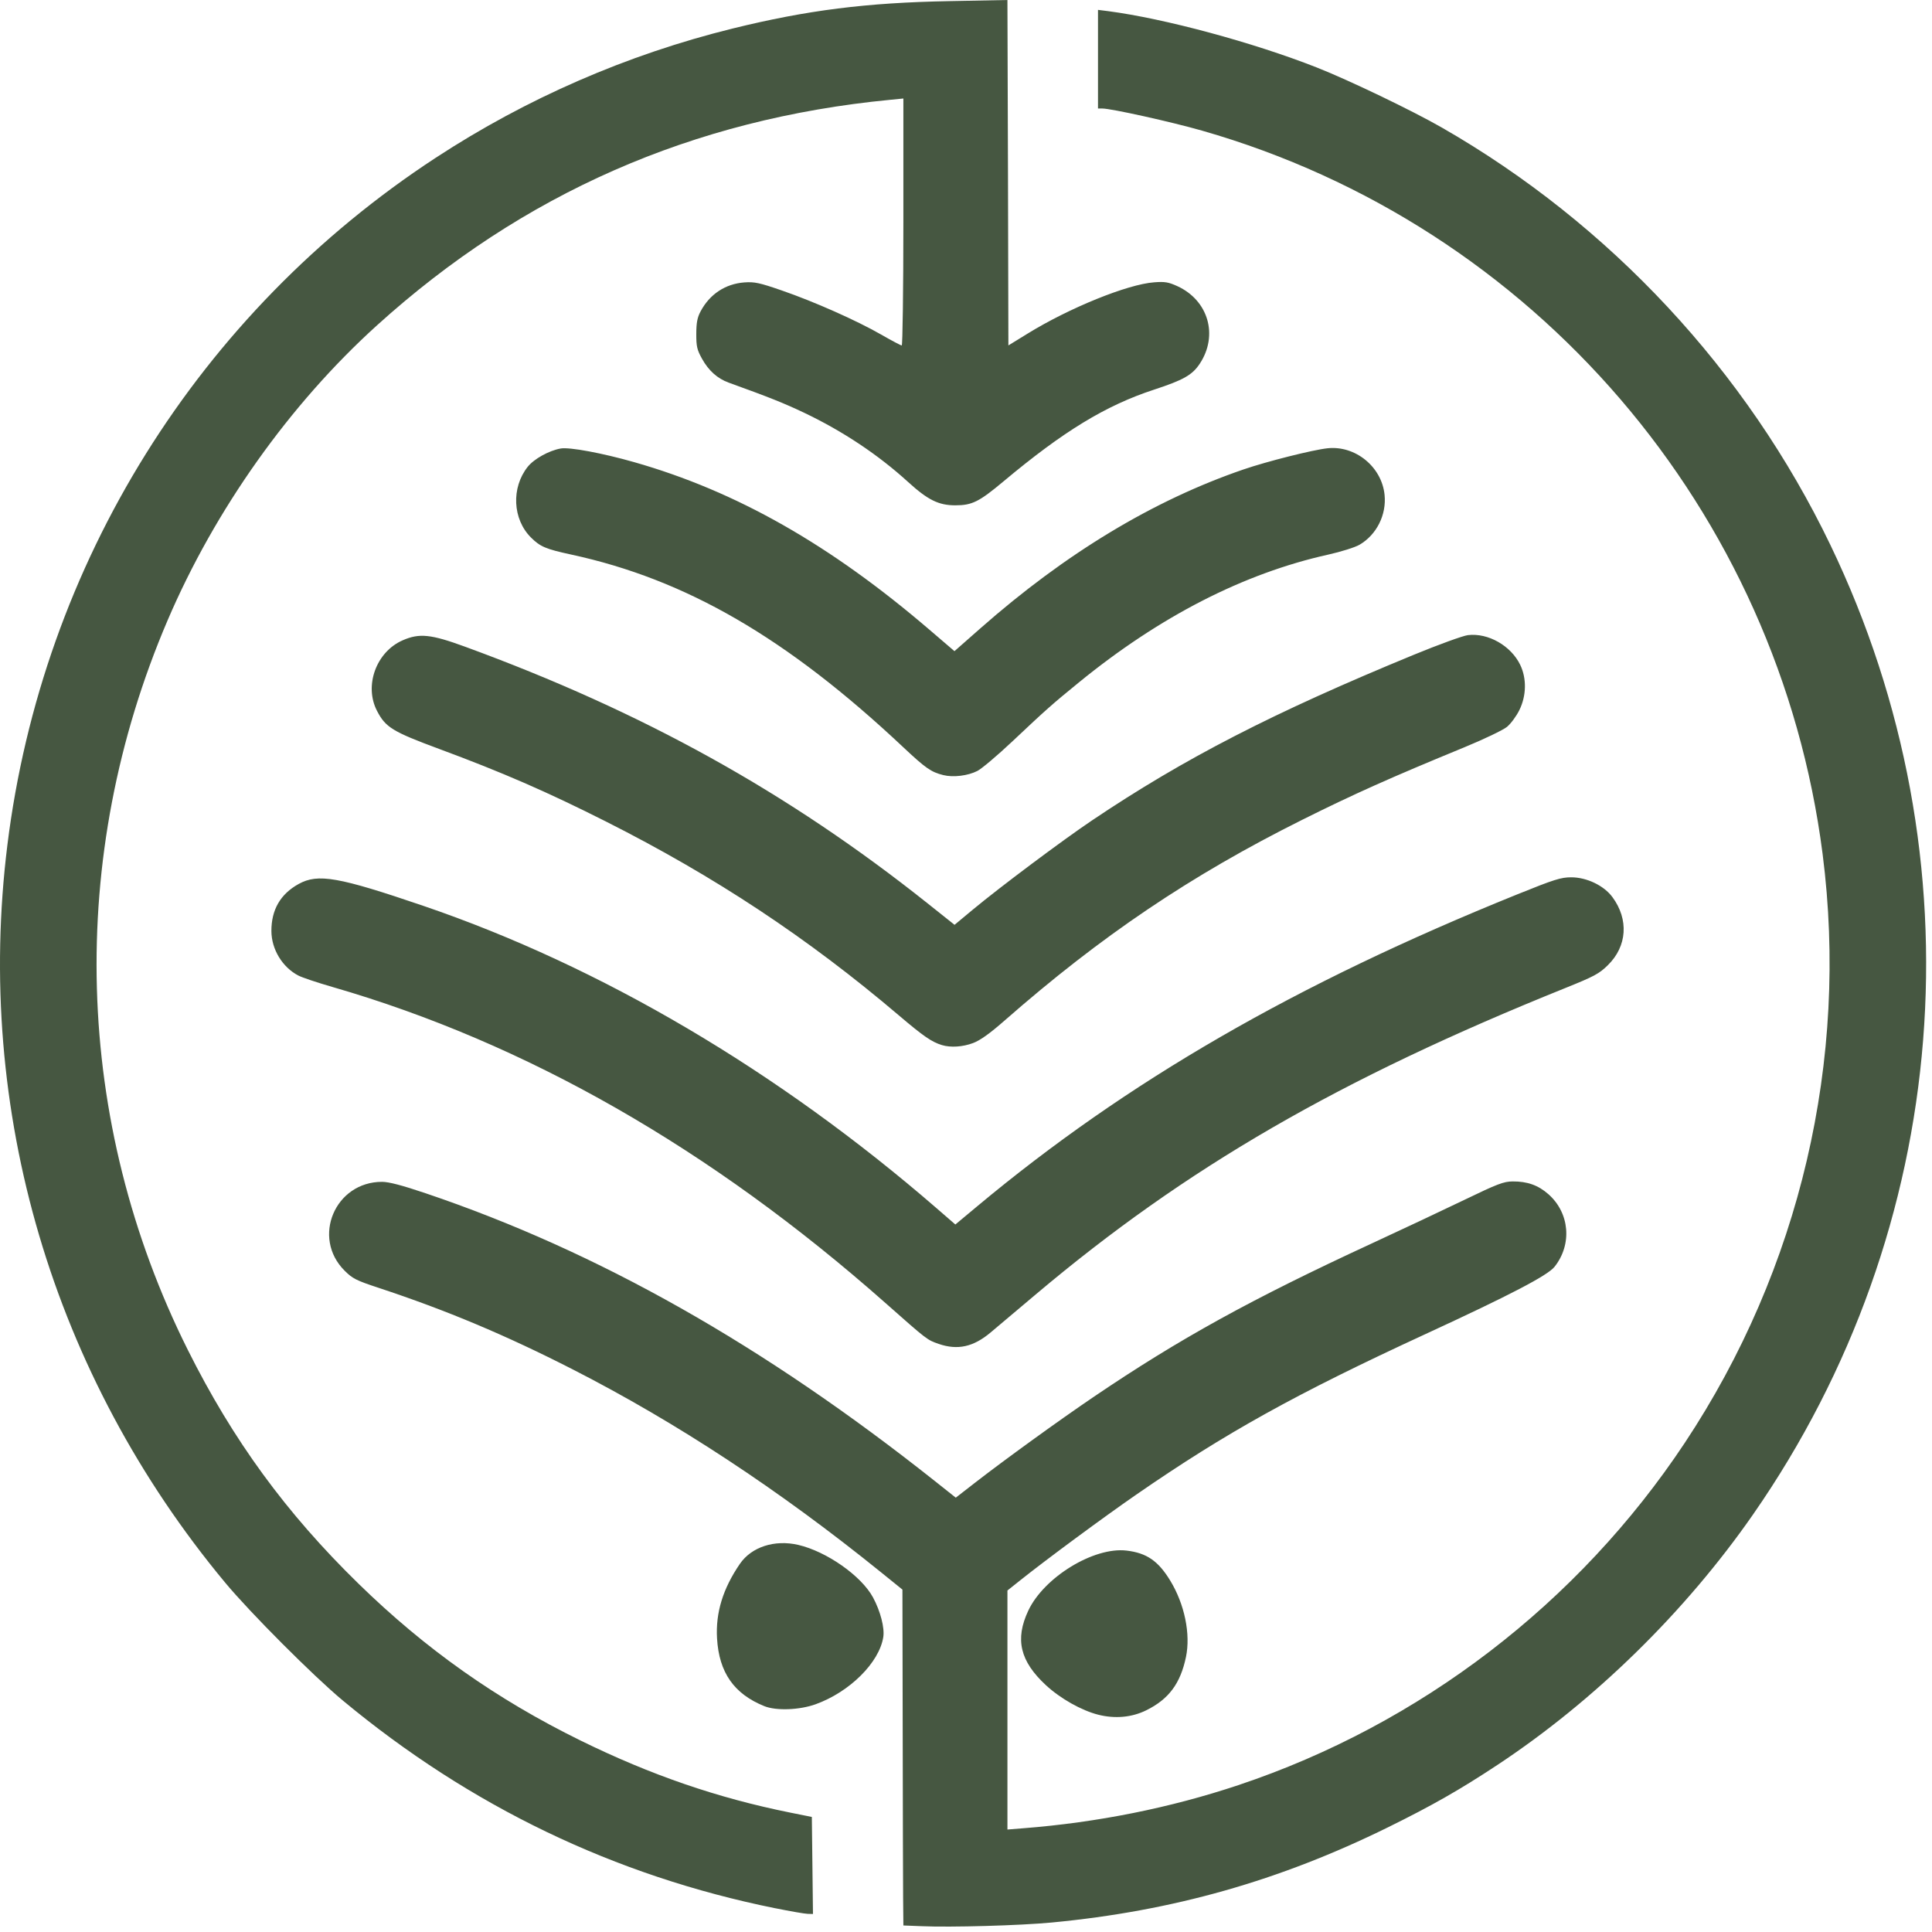 <svg width="159" height="159" viewBox="0 0 159 159" fill="none" xmlns="http://www.w3.org/2000/svg">
<path d="M75.814 158.521L74.347 158.463L74.325 156.209C74.313 154.97 74.302 148.75 74.29 142.388L74.268 130.82L72.523 129.409C64.141 122.632 55.714 117.084 47.151 112.707C41.62 109.879 36.737 107.828 31.142 105.981C29.307 105.375 29.012 105.226 28.354 104.568C25.634 101.848 27.572 97.262 31.44 97.263C32.003 97.263 33.082 97.546 35.036 98.206C49.178 102.982 62.844 110.706 76.939 121.89L78.659 123.255L80.19 122.065C82.667 120.141 87.136 116.907 89.999 114.966C97.048 110.188 102.972 106.92 112.882 102.339C115.368 101.19 118.806 99.572 120.522 98.743C123.239 97.431 123.75 97.236 124.486 97.23C125.692 97.221 126.59 97.54 127.425 98.275C129.18 99.821 129.402 102.403 127.938 104.251C127.37 104.968 124.302 106.569 117.322 109.788C106.636 114.718 100.869 117.919 93.505 123.01C90.828 124.859 86.131 128.328 83.981 130.042L82.91 130.895V140.731V150.567L84.218 150.462C90.317 149.985 96.309 148.784 101.907 146.915C116.886 141.913 129.905 131.933 138.653 118.747C148.134 104.458 152.171 87.209 149.997 70.28C146.368 42.012 126.259 18.573 98.927 10.752C96.402 10.029 91.453 8.931 90.72 8.93L90.363 8.93V4.871V0.813L91.195 0.917C95.845 1.527 103.123 3.491 108.361 5.551C110.986 6.584 116.212 9.093 118.669 10.503C132.49 18.431 143.751 30.528 150.633 44.839C163.083 70.731 160.664 101.07 144.27 124.643C138.701 132.651 131.231 139.967 123.216 145.263C120.14 147.296 117.844 148.604 114.229 150.384C105.289 154.787 96.507 157.273 86.557 158.219C83.949 158.467 78.26 158.629 75.814 158.521ZM63.802 157.046C50.579 154.373 38.699 148.663 28.2 139.938C25.79 137.934 20.588 132.722 18.534 130.251C4.325 113.161 -2.104 91.385 0.608 69.54C3.483 46.386 16.348 25.747 35.86 12.984C43.344 8.088 51.623 4.485 60.298 2.346C66.417 0.838 71.303 0.22 78.113 0.093L82.909 0L82.955 14.214L82.989 28.428L84.575 27.452C88.017 25.332 92.8 23.393 94.984 23.234C95.868 23.164 96.171 23.222 96.888 23.547C99.449 24.719 100.283 27.6 98.737 29.935C98.121 30.865 97.395 31.275 94.962 32.072C90.992 33.373 87.514 35.493 82.593 39.611C80.578 41.298 80.003 41.585 78.628 41.587C77.256 41.59 76.363 41.15 74.746 39.677C72.273 37.423 69.372 35.49 66.18 33.969C64.538 33.187 63.277 32.684 59.974 31.492C59.046 31.157 58.315 30.502 57.77 29.517C57.364 28.785 57.3 28.505 57.303 27.479C57.306 26.566 57.385 26.137 57.653 25.633C58.405 24.213 59.693 23.359 61.259 23.242C62.09 23.184 62.492 23.265 64.334 23.903C67.013 24.828 70.496 26.374 72.515 27.533C73.374 28.027 74.137 28.431 74.212 28.431C74.281 28.431 74.346 23.858 74.346 18.269V8.107L73.276 8.212C57 9.782 43.009 15.929 31.024 26.776C23.834 33.283 17.689 41.941 13.789 51.061C5.457 70.546 6.06 92.285 15.454 111.089C19.167 118.522 23.548 124.522 29.51 130.34C35.025 135.723 40.864 139.846 47.784 143.245C53.562 146.083 59.068 147.975 65.045 149.176L66.813 149.531L66.86 153.524L66.906 157.517L66.468 157.506C66.227 157.5 65.03 157.293 63.809 157.045L63.802 157.046ZM90.389 141.119C89.012 140.773 87.264 139.788 86.078 138.689C83.945 136.714 83.518 134.917 84.623 132.558C85.913 129.806 90.018 127.294 92.709 127.61C94.37 127.806 95.318 128.457 96.31 130.085C97.49 132.023 97.996 134.482 97.603 136.367C97.147 138.549 96.187 139.839 94.339 140.752C93.152 141.339 91.774 141.467 90.389 141.119ZM62.9 140.412C60.406 139.405 59.176 137.643 59.011 134.841C58.887 132.72 59.493 130.742 60.894 128.699C61.847 127.309 63.751 126.691 65.691 127.141C68.028 127.683 70.886 129.689 71.845 131.461C72.457 132.593 72.814 133.971 72.692 134.732C72.356 136.836 69.923 139.249 67.121 140.258C65.793 140.736 63.875 140.806 62.9 140.412ZM77.251 110.6C76.299 110.271 76.318 110.286 72.864 107.229C58.512 94.53 43.276 85.825 27.348 81.223C26.126 80.871 24.872 80.45 24.562 80.29C23.244 79.61 22.342 78.127 22.336 76.629C22.328 74.875 23.078 73.579 24.576 72.751C26.171 71.87 27.847 72.165 34.861 74.557C49.447 79.534 64.033 88.129 77.081 99.436L78.624 100.774L80.411 99.284C92.743 88.994 106.626 80.974 124.855 73.61C127.918 72.373 128.462 72.201 129.31 72.201C130.588 72.201 132.003 72.882 132.703 73.834C134.057 75.674 133.911 77.871 132.33 79.426C131.608 80.138 131.21 80.351 128.819 81.314C110.193 88.815 97.606 96.098 85.239 106.53C83.686 107.84 82.009 109.253 81.513 109.67C80.104 110.852 78.804 111.137 77.251 110.6ZM77.517 86.008C76.677 85.752 75.998 85.284 73.978 83.567C66.465 77.18 58.846 72.139 49.846 67.598C45.02 65.164 41.333 63.559 36.14 61.635C32.296 60.21 31.728 59.862 31.023 58.495C29.952 56.42 30.965 53.64 33.149 52.692C34.517 52.096 35.465 52.194 38.269 53.221C52.908 58.578 64.874 65.218 76.333 74.34L78.558 76.111L80.06 74.862C82.294 73.005 87.453 69.144 89.888 67.507C97.455 62.418 104.775 58.651 116.358 53.885C118.4 53.045 120.404 52.317 120.811 52.269C122.471 52.072 124.349 53.141 125.11 54.715C125.65 55.83 125.625 57.256 125.04 58.441C124.795 58.94 124.336 59.562 124.021 59.821C123.705 60.081 122.123 60.839 120.503 61.505C114.454 63.991 111.414 65.351 107.17 67.469C98.001 72.044 90.614 77.027 82.669 83.995C81.459 85.056 80.668 85.621 80.086 85.84C79.234 86.162 78.236 86.227 77.517 86.008ZM77.633 63.789C76.627 63.54 76.18 63.228 74.318 61.478C64.754 52.49 56.466 47.684 47.003 45.638C44.911 45.185 44.452 44.99 43.695 44.233C42.184 42.722 42.064 40.141 43.425 38.423C43.944 37.768 45.18 37.081 46.145 36.91C46.863 36.783 49.568 37.286 52.199 38.036C60.591 40.429 68.309 44.809 76.489 51.822L78.551 53.589L80.688 51.707C87.694 45.538 94.913 41.179 102.338 38.634C104.272 37.971 108.042 37.021 109.253 36.892C111.541 36.647 113.71 38.413 113.947 40.715C114.119 42.367 113.291 44.014 111.881 44.834C111.517 45.046 110.362 45.409 109.316 45.642C102.354 47.189 95.451 50.727 88.783 56.168C86.569 57.975 86.138 58.356 83.306 61.024C82.084 62.175 80.792 63.266 80.435 63.448C79.654 63.846 78.453 63.993 77.633 63.789Z" fill="#465741"/>
</svg>
